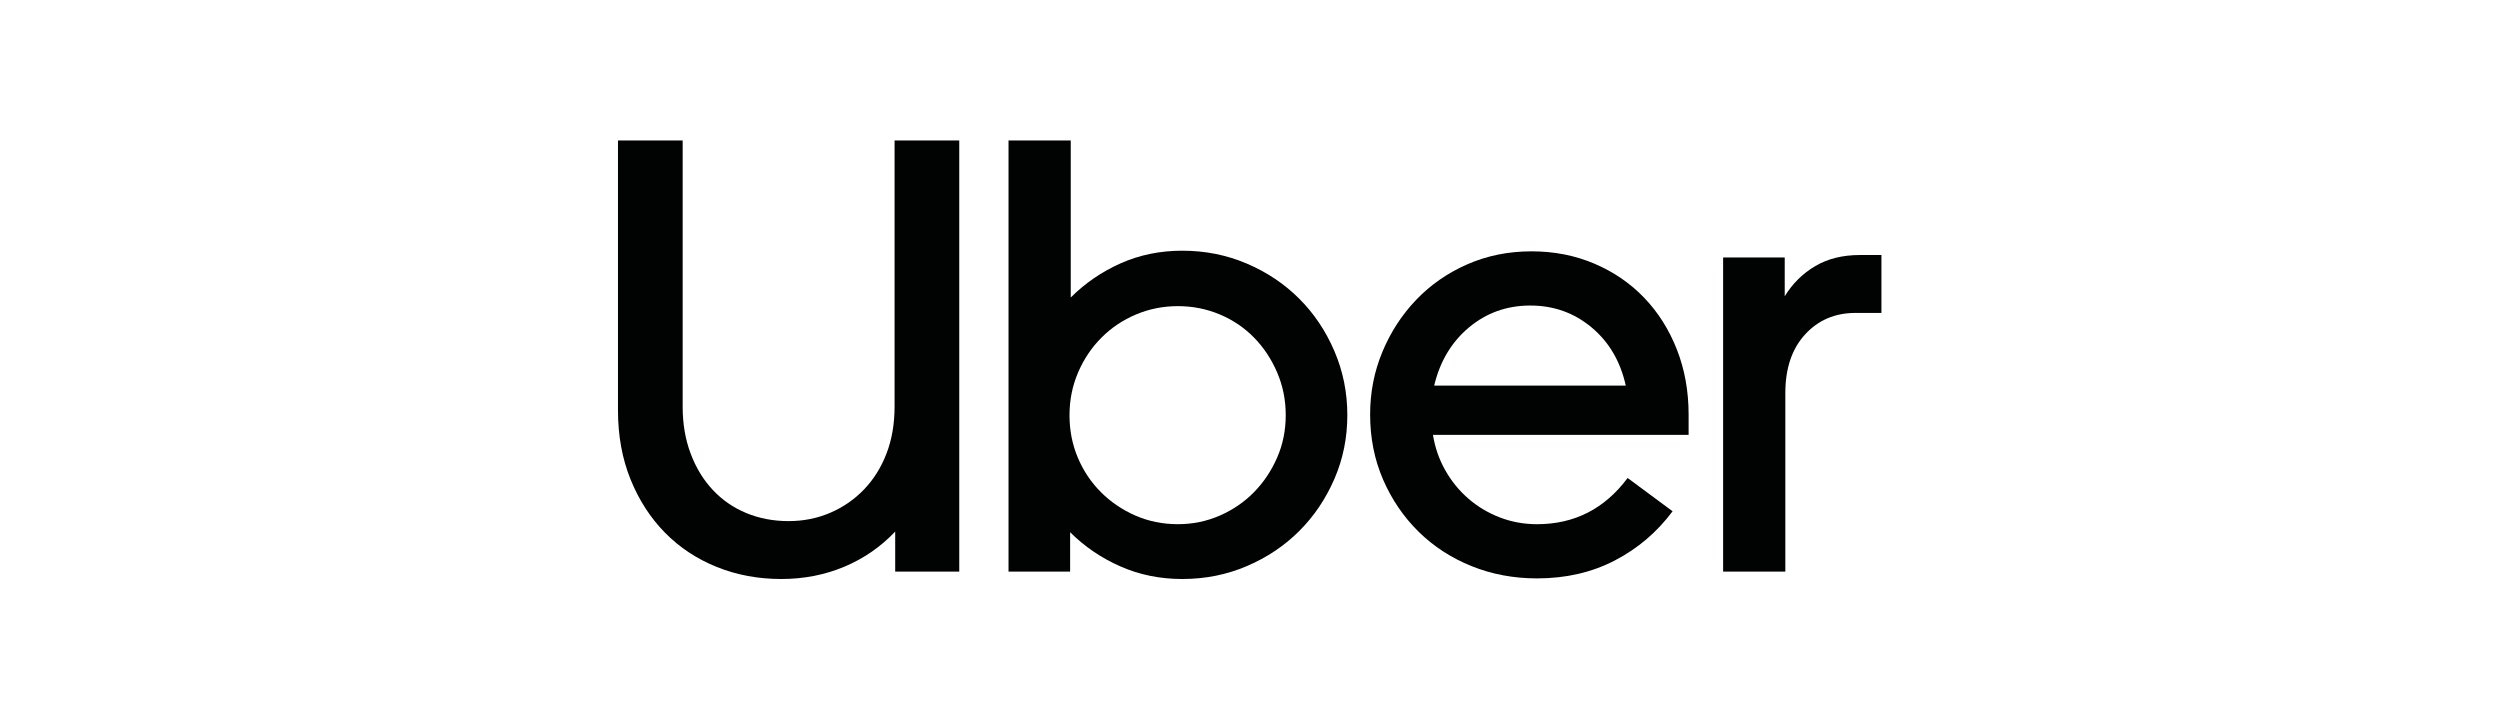 <svg width="178" height="51" viewBox="0 0 178 51" fill="none" xmlns="http://www.w3.org/2000/svg">
<path d="M49.176 32.301C49.556 33.31 50.082 34.172 50.755 34.888C51.427 35.605 52.224 36.153 53.145 36.533C54.066 36.913 55.068 37.103 56.15 37.103C57.202 37.103 58.189 36.906 59.11 36.511C60.032 36.116 60.836 35.561 61.523 34.844C62.21 34.128 62.744 33.273 63.124 32.279C63.504 31.285 63.694 30.174 63.694 28.946V10H68.299V40.699H63.738V37.849C62.714 38.93 61.508 39.764 60.119 40.349C58.73 40.933 57.232 41.225 55.623 41.225C53.986 41.225 52.458 40.94 51.04 40.37C49.622 39.8 48.393 38.989 47.355 37.936C46.317 36.884 45.499 35.619 44.899 34.143C44.3 32.666 44 31.022 44 29.209V10H48.605V28.946C48.605 30.174 48.795 31.292 49.176 32.301Z" fill="#010202"/>
<path d="M76.237 10V21.183C77.26 20.16 78.444 19.349 79.79 18.749C81.135 18.15 82.597 17.85 84.176 17.85C85.813 17.85 87.348 18.157 88.781 18.771C90.214 19.385 91.457 20.218 92.509 21.271C93.562 22.324 94.395 23.566 95.009 24.999C95.624 26.431 95.93 27.952 95.93 29.56C95.93 31.168 95.624 32.681 95.009 34.099C94.395 35.517 93.562 36.752 92.509 37.805C91.457 38.857 90.214 39.691 88.781 40.304C87.348 40.919 85.813 41.225 84.176 41.225C82.597 41.225 81.127 40.926 79.767 40.326C78.408 39.727 77.216 38.916 76.193 37.892V40.699H71.807V10H76.237ZM76.741 32.586C77.136 33.522 77.684 34.34 78.386 35.042C79.088 35.744 79.906 36.299 80.842 36.709C81.778 37.118 82.787 37.322 83.869 37.322C84.921 37.322 85.915 37.118 86.851 36.709C87.787 36.299 88.598 35.744 89.285 35.042C89.973 34.34 90.521 33.522 90.93 32.586C91.34 31.65 91.544 30.642 91.544 29.56C91.544 28.478 91.34 27.462 90.93 26.512C90.521 25.562 89.973 24.736 89.285 24.034C88.598 23.332 87.787 22.784 86.851 22.389C85.915 21.995 84.921 21.797 83.869 21.797C82.816 21.797 81.822 21.995 80.886 22.389C79.95 22.784 79.132 23.332 78.43 24.034C77.728 24.736 77.172 25.562 76.763 26.512C76.354 27.462 76.149 28.478 76.149 29.56C76.149 30.642 76.346 31.65 76.741 32.586Z" fill="#010202"/>
<path d="M98.43 25.043C99.014 23.64 99.819 22.404 100.842 21.337C101.865 20.27 103.079 19.429 104.483 18.815C105.886 18.201 107.407 17.895 109.044 17.895C110.653 17.895 112.144 18.187 113.518 18.772C114.893 19.356 116.077 20.168 117.071 21.206C118.065 22.244 118.84 23.472 119.396 24.89C119.951 26.308 120.229 27.85 120.229 29.516V30.964H102.027C102.173 31.87 102.465 32.711 102.904 33.485C103.342 34.26 103.891 34.933 104.549 35.503C105.206 36.073 105.952 36.519 106.786 36.84C107.619 37.162 108.503 37.323 109.439 37.323C112.1 37.323 114.249 36.226 115.887 34.033L119.089 36.402C117.978 37.893 116.603 39.062 114.966 39.91C113.328 40.758 111.486 41.182 109.439 41.182C107.772 41.182 106.215 40.889 104.768 40.305C103.321 39.72 102.063 38.901 100.996 37.849C99.929 36.796 99.088 35.561 98.474 34.143C97.86 32.725 97.553 31.183 97.553 29.516C97.552 27.938 97.845 26.446 98.43 25.043ZM104.592 23.311C103.35 24.349 102.524 25.73 102.114 27.455H115.755C115.375 25.73 114.564 24.349 113.321 23.311C112.078 22.273 110.623 21.754 108.957 21.754C107.29 21.754 105.835 22.273 104.592 23.311Z" fill="#010202"/>
<path d="M128.519 23.815C127.584 24.838 127.116 26.227 127.116 27.981V40.699H122.686V18.333H127.072V21.096C127.627 20.189 128.351 19.473 129.243 18.947C130.135 18.42 131.195 18.157 132.423 18.157H133.958V22.28H132.116C130.654 22.28 129.455 22.791 128.519 23.815Z" fill="#010202"/>
</svg>
